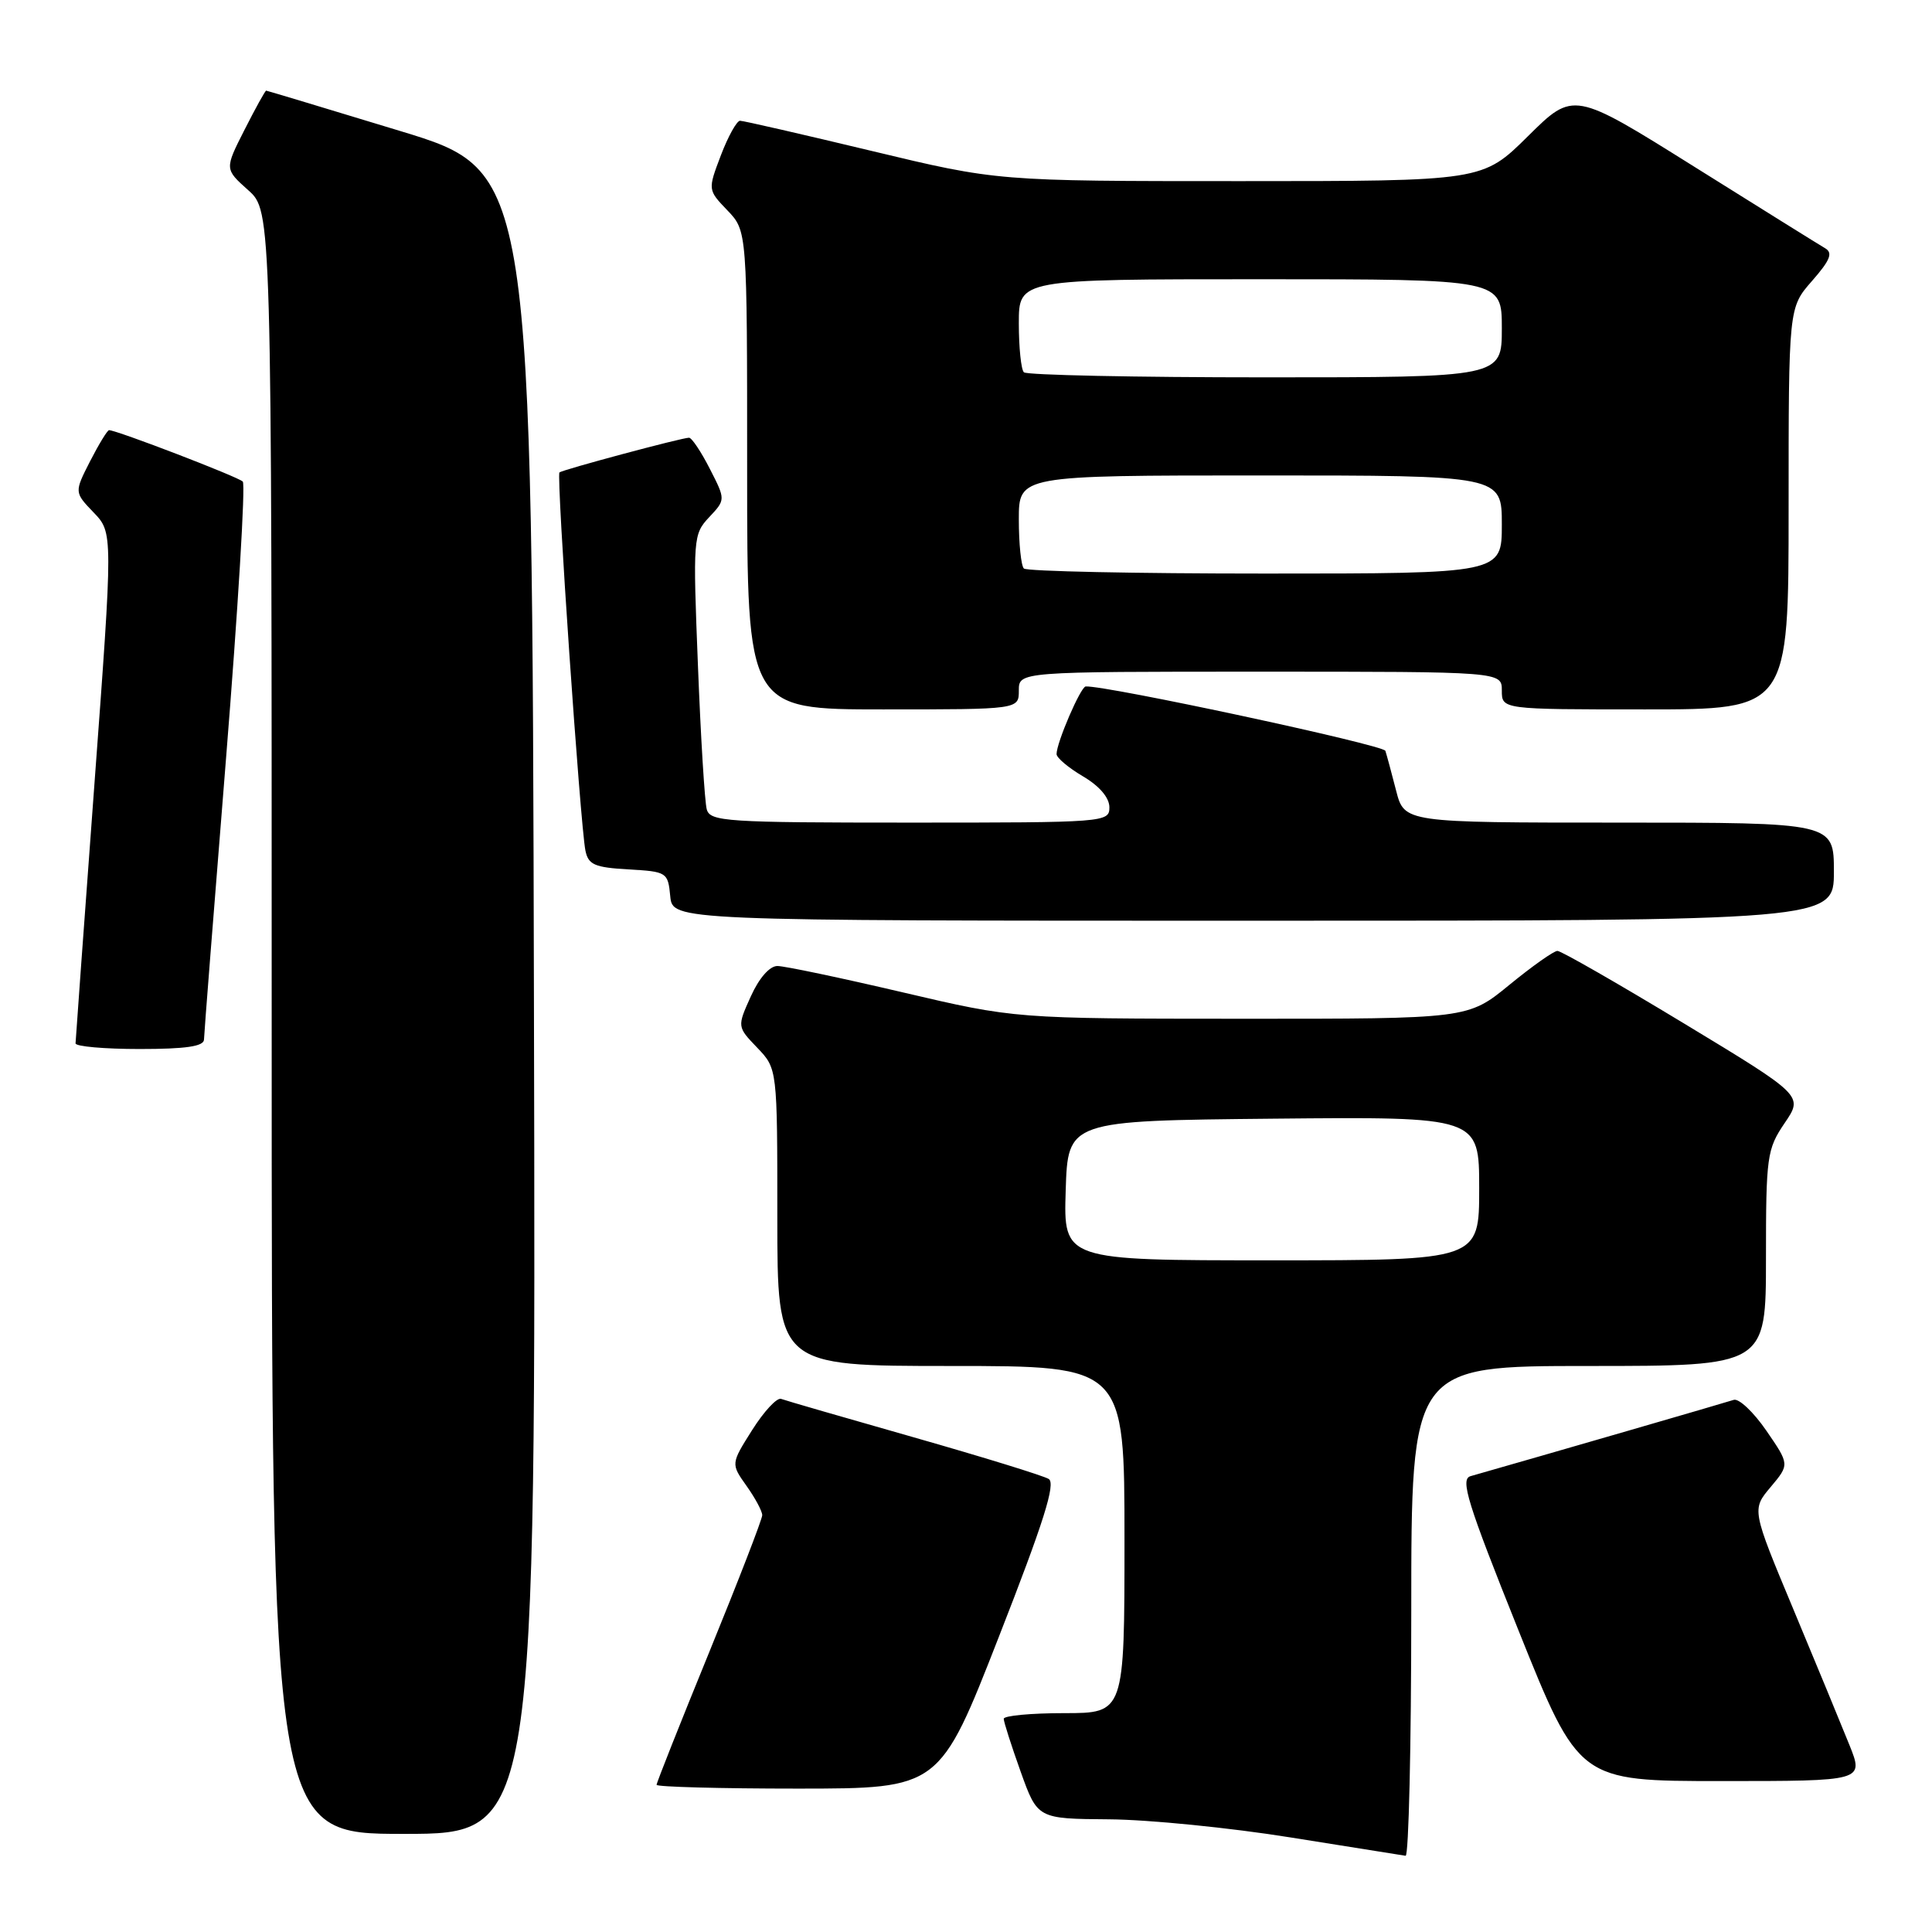 <?xml version="1.0" encoding="UTF-8" standalone="no"?>
<!DOCTYPE svg PUBLIC "-//W3C//DTD SVG 1.1//EN" "http://www.w3.org/Graphics/SVG/1.1/DTD/svg11.dtd" >
<svg xmlns="http://www.w3.org/2000/svg" xmlns:xlink="http://www.w3.org/1999/xlink" version="1.1" viewBox="0 0 256 256">
 <g >
 <path fill="currentColor"
d=" M 187.00 213.50 C 187.00 181.00 187.00 181.00 210.50 181.00 C 234.00 181.00 234.00 181.00 234.00 166.73 C 234.00 153.20 234.13 152.28 236.47 148.82 C 238.95 145.18 238.95 145.18 223.10 135.59 C 214.39 130.32 206.86 126.00 206.37 126.00 C 205.88 126.00 203.02 128.03 200.00 130.50 C 194.51 135.00 194.51 135.00 164.51 134.99 C 134.50 134.98 134.50 134.98 119.61 131.49 C 111.42 129.57 103.95 128.00 103.01 128.00 C 101.98 128.00 100.58 129.60 99.49 132.02 C 97.67 136.05 97.67 136.05 100.34 138.83 C 103.00 141.61 103.00 141.61 103.00 161.30 C 103.00 181.00 103.00 181.00 126.00 181.00 C 149.00 181.00 149.00 181.00 149.00 204.00 C 149.00 227.00 149.00 227.00 141.00 227.00 C 136.60 227.00 133.00 227.34 133.00 227.75 C 133.00 228.16 134.01 231.31 135.24 234.75 C 137.48 241.00 137.48 241.00 146.99 241.07 C 152.22 241.11 163.03 242.19 171.00 243.47 C 178.97 244.75 185.84 245.84 186.25 245.90 C 186.66 245.95 187.00 231.38 187.00 213.50 Z  M 70.75 132.83 C 70.50 22.67 70.50 22.67 53.00 17.35 C 43.38 14.42 35.40 12.02 35.27 12.01 C 35.14 12.01 33.85 14.34 32.40 17.20 C 29.76 22.40 29.76 22.40 32.88 25.19 C 36.00 27.97 36.00 27.97 36.00 135.49 C 36.00 243.00 36.00 243.00 53.50 243.00 C 71.01 243.00 71.01 243.00 70.75 132.83 Z  M 132.36 216.87 C 138.30 201.69 139.92 196.57 138.96 195.97 C 138.26 195.54 130.22 193.06 121.10 190.46 C 111.97 187.86 104.05 185.57 103.50 185.36 C 102.95 185.16 101.23 187.01 99.67 189.48 C 96.84 193.96 96.84 193.96 98.92 196.89 C 100.06 198.49 101.00 200.24 101.00 200.77 C 101.00 201.29 97.85 209.43 94.00 218.86 C 90.15 228.28 87.00 236.22 87.00 236.50 C 87.00 236.77 95.44 237.00 105.75 237.00 C 124.50 236.99 124.50 236.99 132.36 216.87 Z  M 245.07 231.25 C 244.02 228.64 240.68 220.54 237.64 213.26 C 232.11 200.02 232.11 200.02 234.62 197.04 C 237.13 194.05 237.13 194.05 234.05 189.57 C 232.35 187.10 230.41 185.27 229.73 185.49 C 228.78 185.81 204.75 192.78 194.85 195.60 C 193.46 196.00 194.43 199.14 201.21 216.04 C 209.22 236.00 209.22 236.00 228.09 236.00 C 246.97 236.00 246.97 236.00 245.07 231.25 Z  M 27.03 137.75 C 27.04 137.06 28.36 120.30 29.95 100.50 C 31.54 80.70 32.54 64.19 32.17 63.81 C 31.57 63.19 15.46 57.00 14.45 57.00 C 14.23 57.00 13.10 58.85 11.94 61.11 C 9.84 65.23 9.84 65.23 12.41 67.91 C 14.98 70.59 14.98 70.59 12.50 104.05 C 11.14 122.45 10.02 137.84 10.01 138.25 C 10.00 138.66 13.82 139.00 18.50 139.00 C 24.62 139.00 27.01 138.65 27.03 137.75 Z  M 243.00 115.50 C 243.00 109.00 243.00 109.00 214.54 109.00 C 186.08 109.00 186.08 109.00 184.99 104.75 C 184.39 102.41 183.75 100.05 183.57 99.49 C 183.32 98.70 146.53 90.80 143.86 90.96 C 143.19 91.00 140.00 98.40 140.00 99.92 C 140.00 100.41 141.57 101.73 143.50 102.87 C 145.68 104.15 147.00 105.70 147.00 106.97 C 147.00 108.96 146.48 109.00 120.57 109.00 C 96.25 109.00 94.10 108.86 93.65 107.25 C 93.38 106.29 92.85 97.70 92.48 88.17 C 91.81 71.29 91.85 70.79 93.97 68.53 C 96.15 66.21 96.15 66.21 94.05 62.11 C 92.90 59.85 91.66 58.00 91.30 58.00 C 90.35 58.00 74.57 62.23 74.13 62.60 C 73.70 62.96 76.89 109.30 77.57 112.70 C 77.95 114.58 78.78 114.94 83.26 115.20 C 88.37 115.49 88.51 115.58 88.81 118.75 C 89.13 122.00 89.13 122.00 166.06 122.00 C 243.00 122.00 243.00 122.00 243.00 115.50 Z  M 135.00 91.50 C 135.00 89.00 135.00 89.00 167.00 89.00 C 199.00 89.00 199.00 89.00 199.00 91.50 C 199.00 94.00 199.00 94.00 218.00 94.00 C 237.00 94.00 237.00 94.00 237.00 67.38 C 237.00 40.76 237.00 40.76 240.10 37.23 C 242.50 34.49 242.90 33.52 241.85 32.90 C 241.11 32.47 233.30 27.60 224.50 22.09 C 208.50 12.07 208.50 12.07 202.47 18.04 C 196.45 24.00 196.45 24.00 164.30 24.00 C 132.16 24.00 132.16 24.00 115.50 20.00 C 106.34 17.80 98.49 16.00 98.06 16.00 C 97.63 16.00 96.48 18.06 95.52 20.58 C 93.78 25.16 93.78 25.16 96.39 27.88 C 99.00 30.61 99.00 30.61 99.00 62.30 C 99.00 94.00 99.00 94.00 117.00 94.00 C 135.00 94.00 135.00 94.00 135.00 91.50 Z  M 141.21 157.75 C 141.50 148.50 141.50 148.50 168.75 148.23 C 196.00 147.97 196.00 147.97 196.00 157.48 C 196.00 167.00 196.00 167.00 168.46 167.00 C 140.92 167.00 140.92 167.00 141.21 157.75 Z  M 135.67 75.33 C 135.30 74.97 135.00 72.04 135.00 68.83 C 135.00 63.00 135.00 63.00 167.00 63.00 C 199.00 63.00 199.00 63.00 199.00 69.50 C 199.00 76.00 199.00 76.00 167.67 76.00 C 150.43 76.00 136.03 75.70 135.67 75.33 Z  M 135.67 49.33 C 135.30 48.97 135.00 46.04 135.00 42.83 C 135.00 37.00 135.00 37.00 167.00 37.00 C 199.00 37.00 199.00 37.00 199.00 43.50 C 199.00 50.00 199.00 50.00 167.67 50.00 C 150.43 50.00 136.03 49.70 135.67 49.33 Z "/>
</g>
</svg>